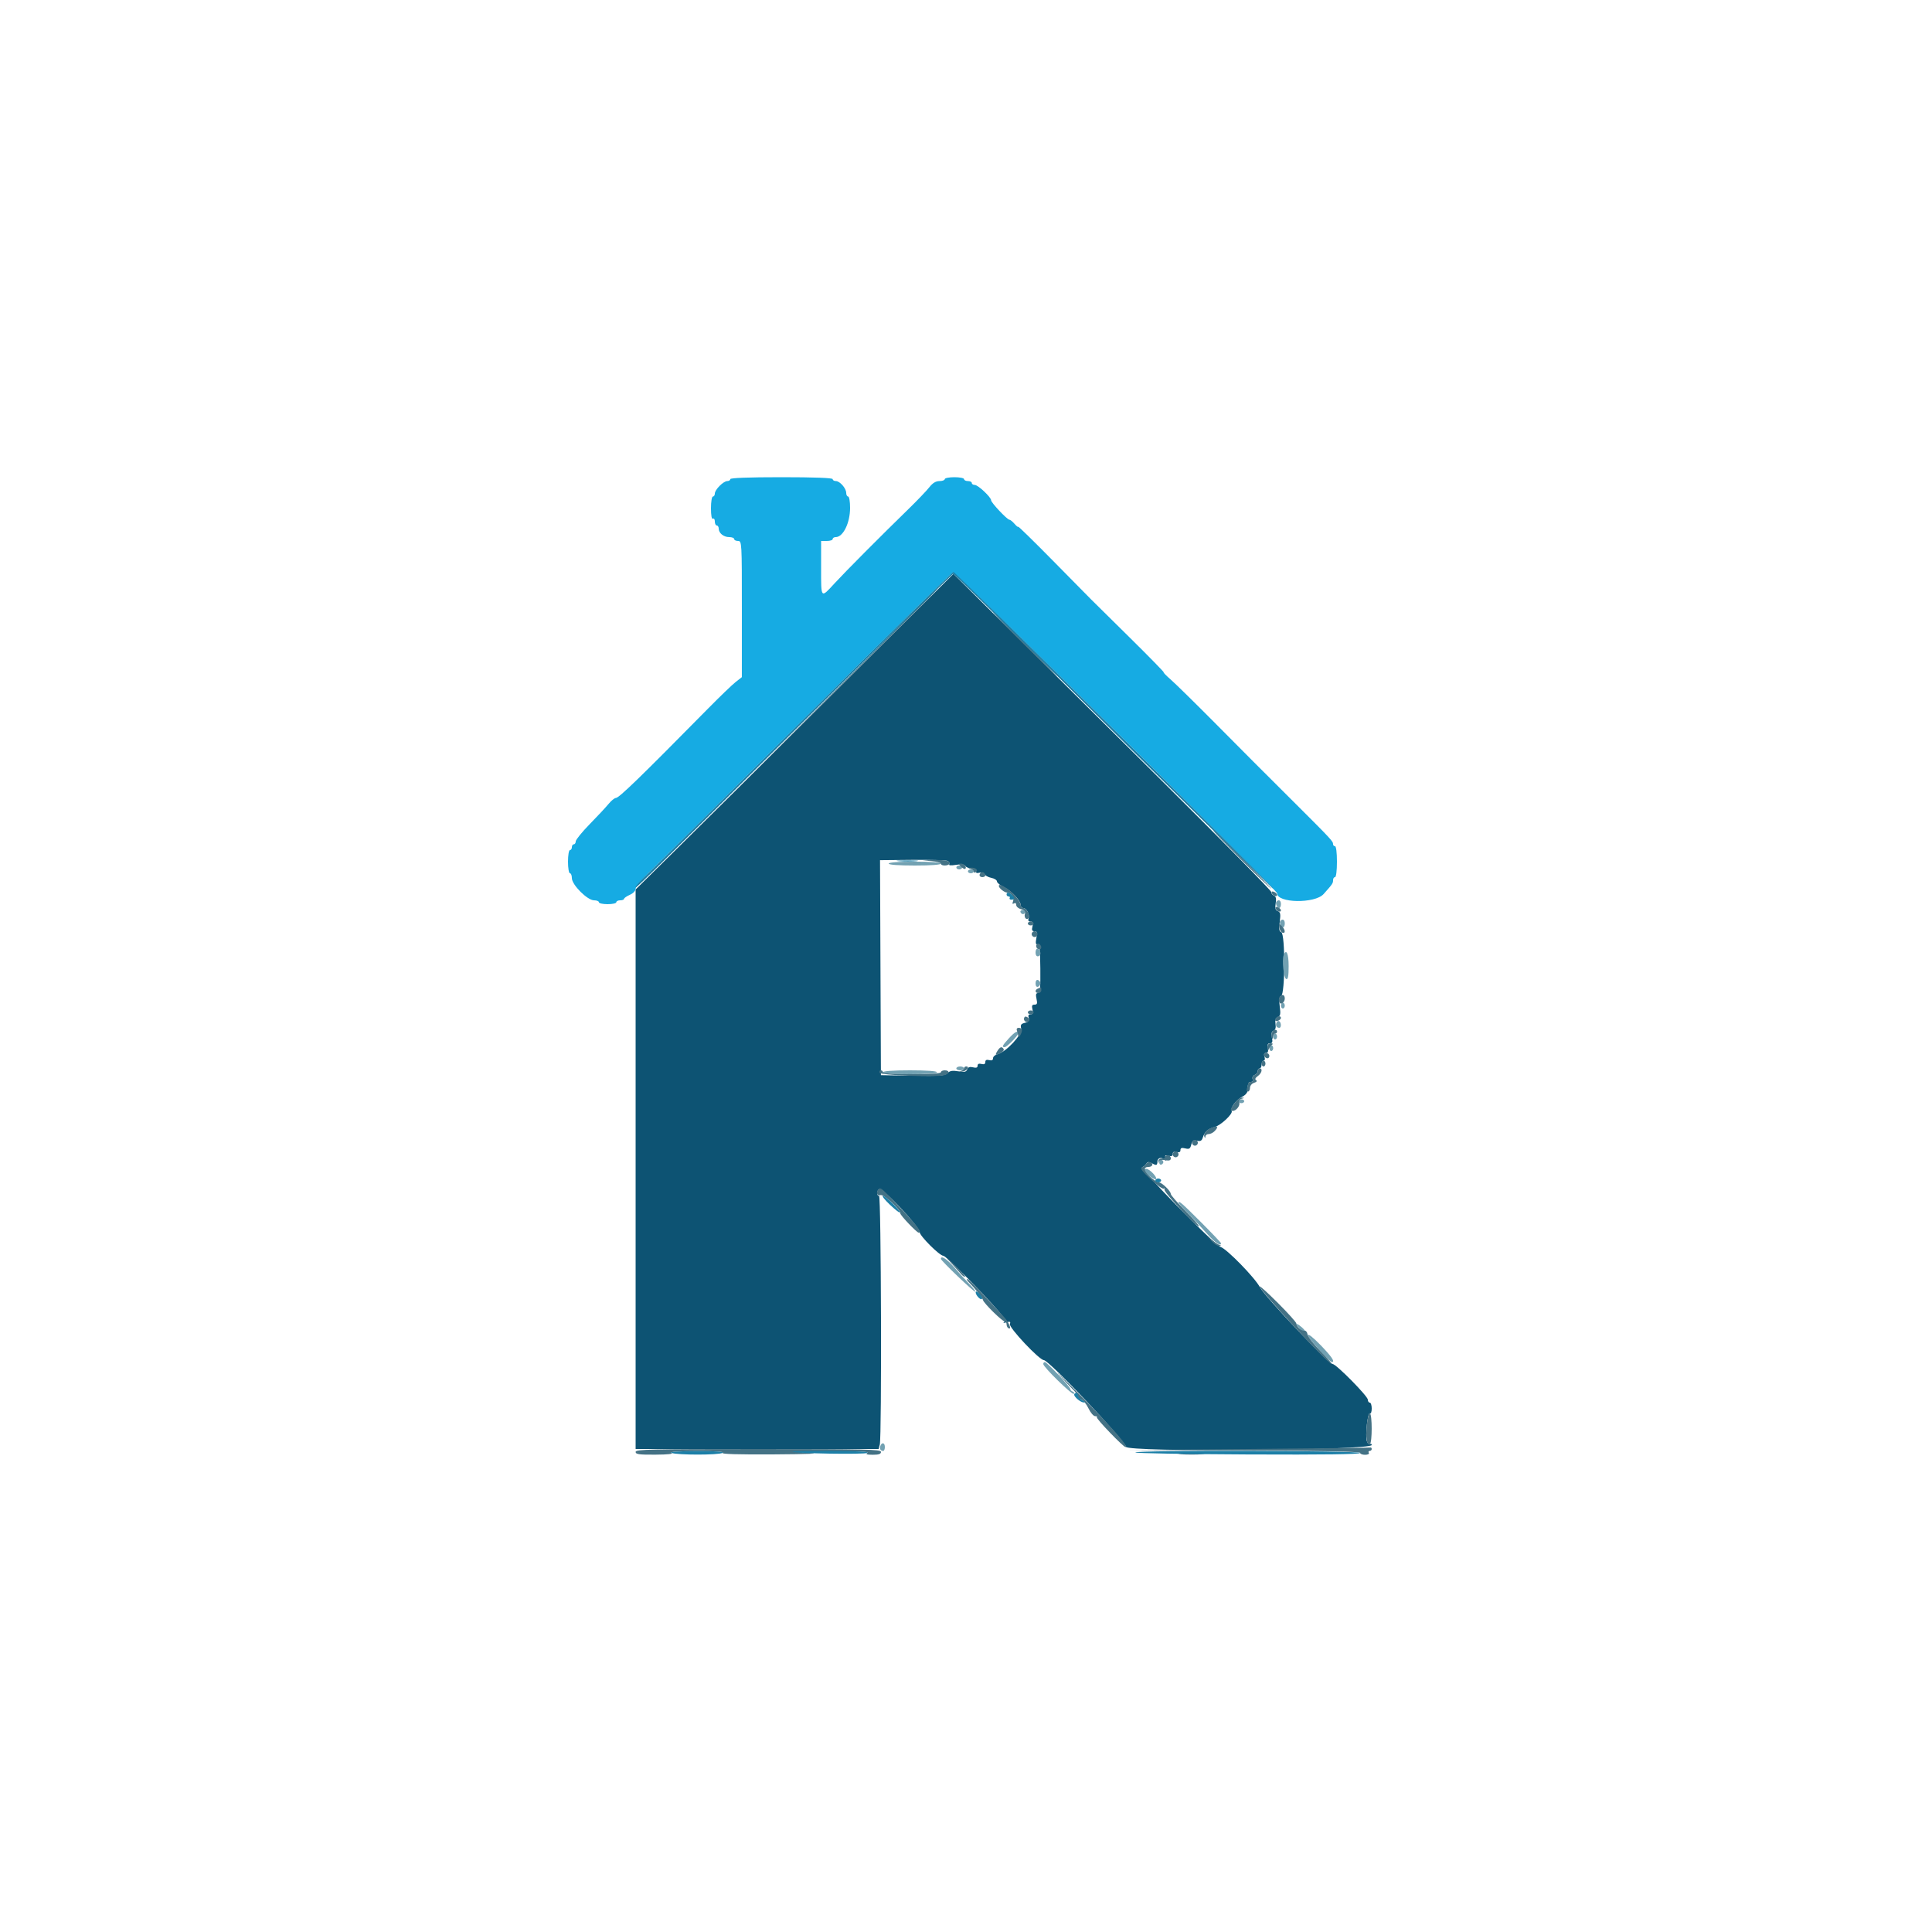 <svg id="svg" version="1.1" xmlns="http://www.w3.org/2000/svg" xmlns:xlink="http://www.w3.org/1999/xlink" width="400" height="400" viewBox="0, 0, 400,400"><g id="svgg"><path id="path0" d="M172.993 143.107 C 159.569 156.468,144.764 171.171,140.093 175.779 L 131.600 184.159 131.600 242.079 L 131.600 300.000 156.753 300.000 L 181.907 300.000 182.148 299.100 C 182.579 297.492,182.436 247.600,182.000 247.600 C 181.470 247.600,181.486 246.518,182.021 246.187 C 182.670 245.786,190.400 253.998,190.400 255.088 C 190.400 255.872,194.536 260.000,195.321 260.000 C 195.841 260.000,203.218 267.405,206.691 271.413 C 207.923 272.834,208.249 273.457,207.891 273.708 C 207.596 273.915,207.784 273.944,208.361 273.780 C 209.122 273.564,209.272 273.635,209.085 274.123 C 208.815 274.827,215.189 281.600,216.121 281.600 C 217.156 281.600,232.881 298.202,233.115 299.542 C 233.315 300.692,284.000 300.320,284.000 299.169 C 284.000 298.940,283.833 298.856,283.629 298.982 C 283.425 299.108,283.136 298.828,282.987 298.360 C 282.622 297.209,283.170 292.334,283.632 292.620 C 283.835 292.745,284.000 292.297,284.000 291.624 C 284.000 290.951,283.820 290.400,283.600 290.400 C 283.380 290.400,283.200 290.127,283.200 289.794 C 283.200 289.064,276.625 282.400,275.905 282.400 C 275.065 282.400,261.893 268.492,260.843 266.496 C 259.806 264.525,254.012 258.585,252.730 258.178 C 251.452 257.772,235.801 241.864,236.470 241.651 C 236.762 241.559,237.145 241.238,237.321 240.939 C 237.557 240.541,237.844 240.503,238.395 240.797 C 239.400 241.335,239.600 241.306,239.600 240.624 C 239.600 239.775,240.349 239.460,241.027 240.022 C 241.520 240.431,241.572 240.393,241.342 239.792 C 241.115 239.202,241.222 239.112,241.933 239.298 C 242.542 239.458,242.800 239.344,242.800 238.916 C 242.800 238.504,243.059 238.374,243.600 238.516 C 244.140 238.657,244.400 238.528,244.400 238.119 C 244.400 237.674,244.663 237.579,245.391 237.762 C 246.219 237.970,246.425 237.840,246.642 236.975 C 246.853 236.134,247.076 235.983,247.824 236.170 C 248.534 236.349,248.810 236.199,249.026 235.519 C 249.409 234.312,250.099 233.691,251.427 233.357 C 252.728 233.031,255.352 230.570,255.003 230.005 C 254.649 229.432,255.947 227.669,257.146 227.095 C 257.725 226.817,258.216 226.322,258.238 225.995 C 258.355 224.248,258.448 224.000,258.987 224.000 C 259.344 224.000,259.485 223.765,259.346 223.403 C 259.215 223.063,259.392 222.701,259.758 222.561 C 260.111 222.425,260.400 222.064,260.400 221.757 C 260.400 221.451,260.580 221.200,260.800 221.200 C 261.020 221.200,261.200 220.840,261.200 220.400 C 261.200 219.960,261.392 219.600,261.627 219.600 C 261.872 219.600,261.946 219.259,261.800 218.800 C 261.627 218.255,261.728 218.000,262.118 218.000 C 262.511 218.000,262.630 217.689,262.498 217.000 C 262.359 216.272,262.480 216.000,262.943 216.000 C 263.437 216.000,263.526 215.731,263.341 214.806 C 263.173 213.967,263.274 213.547,263.680 213.391 C 264.063 213.244,264.199 212.773,264.084 211.989 C 263.961 211.155,264.102 210.736,264.563 210.559 C 265.095 210.355,265.168 209.950,264.957 208.361 C 264.762 206.894,264.835 206.362,265.249 206.202 C 266.082 205.883,266.110 193.328,265.278 193.009 C 264.830 192.837,264.757 192.345,264.957 190.839 C 265.169 189.244,265.096 188.846,264.557 188.639 C 264.056 188.447,263.951 188.058,264.119 187.024 C 264.275 186.058,264.174 185.599,263.770 185.444 C 263.456 185.323,263.200 184.982,263.200 184.684 C 263.200 184.387,253.165 174.183,240.900 162.008 C 228.635 149.833,213.830 135.134,208.000 129.343 L 197.400 118.814 172.993 143.107 M196.122 178.225 C 196.492 178.367,196.679 178.672,196.536 178.903 C 196.363 179.184,196.817 179.236,197.918 179.059 C 199.044 178.879,199.659 178.954,199.879 179.299 C 200.056 179.574,200.650 179.800,201.200 179.800 C 201.839 179.800,202.158 179.999,202.083 180.351 C 202.002 180.732,202.226 180.834,202.807 180.682 C 203.307 180.552,203.731 180.675,203.850 180.986 C 203.961 181.274,204.580 181.616,205.226 181.745 C 205.872 181.874,206.405 182.210,206.410 182.490 C 206.416 182.770,207.091 183.322,207.910 183.716 C 209.471 184.465,211.333 186.494,211.333 187.444 C 211.333 187.750,211.567 188.000,211.853 188.000 C 212.550 188.000,213.256 189.389,212.956 190.171 C 212.797 190.584,212.938 190.800,213.365 190.800 C 213.859 190.800,213.955 191.040,213.764 191.800 C 213.572 192.565,213.669 192.800,214.175 192.800 C 214.716 192.800,214.788 193.058,214.571 194.216 C 214.374 195.267,214.438 195.602,214.821 195.516 C 215.218 195.426,215.349 196.566,215.391 200.500 C 215.435 204.607,215.338 205.600,214.891 205.600 C 214.483 205.600,214.406 205.917,214.600 206.800 C 214.812 207.763,214.730 208.000,214.188 208.000 C 213.668 208.000,213.571 208.229,213.764 209.000 C 213.953 209.752,213.858 210.000,213.381 210.000 C 212.941 210.000,212.820 210.232,212.985 210.754 C 213.166 211.324,212.978 211.569,212.207 211.763 C 211.365 211.974,211.232 212.186,211.435 212.996 C 211.720 214.131,208.316 217.805,206.575 218.242 C 206.039 218.377,205.600 218.758,205.600 219.090 C 205.600 219.496,205.339 219.625,204.800 219.484 C 204.259 219.343,204.000 219.472,204.000 219.884 C 204.000 220.296,203.741 220.426,203.200 220.284 C 202.676 220.147,202.400 220.272,202.400 220.645 C 202.400 221.045,202.117 221.144,201.454 220.978 C 200.789 220.811,200.433 220.938,200.253 221.405 C 200.049 221.939,199.684 222.017,198.405 221.801 C 197.206 221.598,196.652 221.691,196.168 222.175 C 195.619 222.724,194.557 222.803,188.954 222.709 L 182.385 222.600 182.292 200.346 L 182.200 178.092 188.824 178.030 C 192.467 177.995,195.751 178.083,196.122 178.225 " stroke="none" fill="#0d5373" fill-rule="evenodd"></path><path id="path1" d="M151.200 99.200 C 151.200 99.420,150.922 99.600,150.582 99.600 C 149.782 99.600,148.000 101.382,148.000 102.182 C 148.000 102.522,147.820 102.800,147.600 102.800 C 147.377 102.800,147.200 103.875,147.200 105.224 C 147.200 106.737,147.350 107.554,147.600 107.400 C 147.820 107.264,148.000 107.523,148.000 107.976 C 148.000 108.429,148.180 108.800,148.400 108.800 C 148.620 108.800,148.800 109.083,148.800 109.429 C 148.800 110.373,149.814 111.200,150.971 111.200 C 151.537 111.200,152.000 111.380,152.000 111.600 C 152.000 111.820,152.360 112.000,152.800 112.000 C 153.585 112.000,153.600 112.265,153.596 126.100 L 153.593 140.200 152.312 141.200 C 151.608 141.750,149.045 144.216,146.616 146.680 C 132.523 160.977,128.172 165.196,127.505 165.212 C 127.227 165.219,126.550 165.773,126.000 166.443 C 125.450 167.114,123.695 168.996,122.100 170.625 C 120.505 172.254,119.200 173.860,119.200 174.194 C 119.200 174.527,119.020 174.800,118.800 174.800 C 118.580 174.800,118.400 175.070,118.400 175.400 C 118.400 175.730,118.220 176.000,118.000 176.000 C 117.778 176.000,117.600 177.067,117.600 178.400 C 117.600 179.733,117.778 180.800,118.000 180.800 C 118.220 180.800,118.400 181.255,118.400 181.811 C 118.400 183.189,121.611 186.400,122.989 186.400 C 123.545 186.400,124.000 186.580,124.000 186.800 C 124.000 187.020,124.810 187.200,125.800 187.200 C 126.790 187.200,127.600 187.020,127.600 186.800 C 127.600 186.580,127.960 186.400,128.400 186.400 C 128.840 186.400,129.200 186.264,129.200 186.098 C 129.200 185.931,129.740 185.556,130.400 185.264 C 131.098 184.955,131.600 184.429,131.600 184.007 C 131.600 183.607,132.805 182.137,134.277 180.740 C 135.749 179.343,150.430 164.790,166.901 148.400 C 183.372 132.010,197.063 118.555,197.324 118.501 C 197.821 118.398,264.430 184.353,264.411 184.929 C 264.342 186.985,272.231 187.126,274.041 185.100 C 275.887 183.034,276.000 182.868,276.000 182.217 C 276.000 181.878,276.180 181.600,276.400 181.600 C 276.633 181.600,276.800 180.267,276.800 178.400 C 276.800 176.533,276.633 175.200,276.400 175.200 C 276.180 175.200,276.000 175.012,276.000 174.783 C 276.000 174.176,275.707 173.862,267.652 165.826 C 263.611 161.794,259.968 158.159,259.556 157.748 C 259.144 157.337,255.500 153.670,251.458 149.600 C 247.417 145.530,243.336 141.525,242.391 140.700 C 241.445 139.875,240.789 139.200,240.932 139.200 C 241.075 139.200,237.909 135.959,233.896 131.998 C 229.883 128.037,226.284 124.482,225.898 124.098 C 225.512 123.714,221.957 120.108,217.998 116.085 C 214.039 112.061,210.800 108.894,210.800 109.046 C 210.800 109.198,210.464 108.935,210.053 108.461 C 209.642 107.988,209.161 107.600,208.985 107.600 C 208.526 107.600,205.200 104.067,205.200 103.580 C 205.200 102.940,202.494 100.400,201.813 100.400 C 201.476 100.400,201.200 100.220,201.200 100.000 C 201.200 99.780,200.840 99.600,200.400 99.600 C 199.960 99.600,199.600 99.420,199.600 99.200 C 199.600 98.980,198.700 98.800,197.600 98.800 C 196.500 98.800,195.600 98.980,195.600 99.200 C 195.600 99.420,195.105 99.602,194.500 99.604 C 193.740 99.606,193.091 100.003,192.400 100.887 C 191.850 101.591,189.914 103.614,188.099 105.383 C 182.242 111.089,175.058 118.312,172.800 120.764 C 169.900 123.912,170.000 124.025,170.000 117.600 L 170.000 112.000 171.200 112.000 C 171.860 112.000,172.400 111.820,172.400 111.600 C 172.400 111.380,172.683 111.200,173.029 111.200 C 174.565 111.200,176.000 108.274,176.000 105.139 C 176.000 103.846,175.821 102.800,175.600 102.800 C 175.380 102.800,175.200 102.468,175.200 102.061 C 175.200 101.102,173.890 99.600,173.053 99.600 C 172.694 99.600,172.400 99.420,172.400 99.200 C 172.400 98.943,168.600 98.800,161.800 98.800 C 155.000 98.800,151.200 98.943,151.200 99.200 " stroke="none" fill="#16abe3" fill-rule="evenodd"></path><path id="path2" d="M184.000 178.800 C 184.000 179.047,186.067 179.200,189.400 179.200 C 192.733 179.200,194.800 179.047,194.800 178.800 C 194.800 178.553,192.733 178.400,189.400 178.400 C 186.067 178.400,184.000 178.553,184.000 178.800 M198.000 179.600 C 198.000 179.820,198.270 180.000,198.600 180.000 C 198.930 180.000,199.200 179.820,199.200 179.600 C 199.200 179.380,198.930 179.200,198.600 179.200 C 198.270 179.200,198.000 179.380,198.000 179.600 M200.400 180.400 C 200.400 180.620,200.670 180.800,201.000 180.800 C 201.330 180.800,201.600 180.620,201.600 180.400 C 201.600 180.180,201.330 180.000,201.000 180.000 C 200.670 180.000,200.400 180.180,200.400 180.400 M264.294 186.639 C 263.974 186.960,264.393 188.000,264.843 188.000 C 265.039 188.000,265.200 187.640,265.200 187.200 C 265.200 186.420,264.776 186.158,264.294 186.639 M211.277 188.830 C 211.356 189.067,211.591 189.260,211.800 189.260 C 212.009 189.260,212.245 189.067,212.323 188.830 C 212.402 188.594,212.167 188.400,211.800 188.400 C 211.433 188.400,211.198 188.594,211.277 188.830 M265.094 190.639 C 264.774 190.960,265.193 192.000,265.643 192.000 C 265.839 192.000,266.000 191.640,266.000 191.200 C 266.000 190.420,265.576 190.158,265.094 190.639 M214.400 197.200 C 214.400 197.980,214.824 198.242,215.306 197.761 C 215.626 197.440,215.207 196.400,214.757 196.400 C 214.561 196.400,214.400 196.760,214.400 197.200 M265.765 197.748 C 265.377 198.759,265.784 202.532,266.300 202.702 C 266.668 202.823,266.800 202.121,266.800 200.033 C 266.800 197.413,266.309 196.329,265.765 197.748 M214.400 203.600 C 214.400 204.116,214.603 204.399,214.900 204.300 C 215.175 204.208,215.400 203.893,215.400 203.600 C 215.400 203.307,215.175 202.992,214.900 202.900 C 214.603 202.801,214.400 203.084,214.400 203.600 M265.200 208.200 C 265.200 208.530,265.380 208.800,265.600 208.800 C 265.820 208.800,266.000 208.530,266.000 208.200 C 266.000 207.870,265.820 207.600,265.600 207.600 C 265.380 207.600,265.200 207.870,265.200 208.200 M264.269 211.763 C 264.044 212.350,264.304 212.800,264.867 212.800 C 265.313 212.800,265.294 211.705,264.842 211.426 C 264.645 211.304,264.387 211.456,264.269 211.763 M208.864 214.989 C 207.521 216.465,207.361 216.800,207.997 216.800 C 208.472 216.800,210.800 214.426,210.800 213.941 C 210.800 213.253,210.098 213.634,208.864 214.989 M263.600 214.600 C 263.600 214.930,263.780 215.200,264.000 215.200 C 264.220 215.200,264.400 214.930,264.400 214.600 C 264.400 214.270,264.220 214.000,264.000 214.000 C 263.780 214.000,263.600 214.270,263.600 214.600 M262.800 217.000 C 262.800 217.330,262.980 217.600,263.200 217.600 C 263.420 217.600,263.600 217.330,263.600 217.000 C 263.600 216.670,263.420 216.400,263.200 216.400 C 262.980 216.400,262.800 216.670,262.800 217.000 M198.000 221.200 C 198.000 221.420,198.360 221.600,198.800 221.600 C 199.240 221.600,199.600 221.420,199.600 221.200 C 199.600 220.980,199.240 220.800,198.800 220.800 C 198.360 220.800,198.000 220.980,198.000 221.200 M182.800 222.000 C 182.800 222.248,184.933 222.400,188.400 222.400 C 191.867 222.400,194.000 222.248,194.000 222.000 C 194.000 221.752,191.867 221.600,188.400 221.600 C 184.933 221.600,182.800 221.752,182.800 222.000 M256.400 228.000 C 256.400 228.220,256.670 228.400,257.000 228.400 C 257.330 228.400,257.600 228.220,257.600 228.000 C 257.600 227.780,257.330 227.600,257.000 227.600 C 256.670 227.600,256.400 227.780,256.400 228.000 M240.000 240.600 C 240.000 240.967,240.194 241.202,240.430 241.123 C 240.667 241.045,240.860 240.809,240.860 240.600 C 240.860 240.391,240.667 240.155,240.430 240.077 C 240.194 239.998,240.000 240.233,240.000 240.600 M236.800 242.253 C 236.800 242.737,238.952 244.353,239.305 244.135 C 239.756 243.856,238.039 242.000,237.330 242.000 C 237.039 242.000,236.800 242.114,236.800 242.253 M244.000 249.009 C 244.000 249.123,244.945 250.182,246.100 251.360 C 247.255 252.538,249.010 254.418,250.000 255.538 C 251.542 257.282,252.800 258.116,252.800 257.395 C 252.800 257.283,250.912 255.303,248.605 252.995 C 244.681 249.072,244.000 248.482,244.000 249.009 M194.800 260.636 C 194.800 261.008,201.719 267.615,201.909 267.424 C 202.003 267.330,201.477 266.639,200.740 265.887 C 200.003 265.136,198.602 263.594,197.627 262.461 C 196.097 260.684,194.800 259.846,194.800 260.636 M268.400 274.169 C 268.400 274.316,268.850 274.886,269.400 275.436 C 270.321 276.357,270.780 276.333,270.094 275.400 C 269.629 274.768,268.400 273.874,268.400 274.169 M270.807 276.426 C 270.800 277.011,275.235 282.000,275.761 282.000 C 276.473 282.000,275.725 280.884,273.407 278.484 C 271.910 276.935,270.810 276.065,270.807 276.426 M216.000 282.406 C 216.000 283.034,222.025 288.912,222.330 288.582 C 222.479 288.422,222.375 288.210,222.100 288.112 C 221.825 288.014,221.600 287.775,221.600 287.581 C 221.600 287.128,216.752 282.000,216.324 282.000 C 216.146 282.000,216.000 282.183,216.000 282.406 M182.270 299.361 C 182.045 299.949,182.303 300.400,182.867 300.400 C 183.050 300.400,183.200 300.040,183.200 299.600 C 183.200 298.683,182.591 298.526,182.270 299.361 " stroke="none" fill="#72a1b2" fill-rule="evenodd"></path><path id="path3" d="M172.399 143.500 L 151.000 165.000 172.500 143.601 C 192.485 123.711,194.180 122.000,193.899 122.000 C 193.843 122.000,184.168 131.675,172.399 143.500 M212.000 133.400 C 215.625 137.030,218.681 140.000,218.791 140.000 C 218.901 140.000,216.025 137.030,212.400 133.400 C 208.775 129.770,205.719 126.800,205.609 126.800 C 205.499 126.800,208.375 129.770,212.000 133.400 M257.000 178.000 C 260.294 181.300,263.080 184.000,263.190 184.000 C 263.300 184.000,260.694 181.300,257.400 178.000 C 254.106 174.700,251.320 172.000,251.210 172.000 C 251.100 172.000,253.706 174.700,257.000 178.000 M192.900 178.294 C 193.945 178.376,194.800 178.614,194.800 178.822 C 194.800 179.302,196.279 179.319,196.574 178.842 C 196.925 178.274,195.720 177.994,193.267 178.072 L 191.000 178.144 192.900 178.294 M198.990 179.448 C 199.347 179.804,199.738 179.996,199.859 179.874 C 200.215 179.518,199.606 178.800,198.948 178.800 C 198.425 178.800,198.431 178.888,198.990 179.448 M200.900 179.876 C 201.285 179.976,201.600 180.236,201.600 180.453 C 201.600 180.670,201.783 180.734,202.007 180.596 C 202.642 180.203,202.047 179.595,201.076 179.646 C 200.400 179.682,200.359 179.734,200.900 179.876 M203.056 180.678 C 202.605 181.128,202.781 181.600,203.400 181.600 C 203.730 181.600,204.000 181.431,204.000 181.224 C 204.000 180.719,203.375 180.358,203.056 180.678 M206.800 183.429 C 206.800 183.881,207.955 184.800,208.522 184.800 C 209.383 184.800,210.052 185.798,209.739 186.615 C 209.550 187.107,209.611 187.241,209.932 187.042 C 210.212 186.869,210.400 187.000,210.400 187.369 C 210.400 187.708,210.855 188.099,211.412 188.239 C 212.159 188.426,212.364 188.682,212.196 189.213 C 211.946 190.001,212.595 190.656,212.991 190.015 C 213.326 189.472,212.495 188.000,211.853 188.000 C 211.567 188.000,211.333 187.750,211.333 187.444 C 211.333 186.679,209.625 184.626,208.338 183.845 C 207.219 183.165,206.800 183.052,206.800 183.429 M263.292 184.875 C 263.491 185.473,264.400 185.802,264.400 185.276 C 264.400 185.061,264.115 184.776,263.767 184.643 C 263.377 184.493,263.194 184.582,263.292 184.875 M264.092 188.075 C 264.291 188.673,265.200 189.002,265.200 188.476 C 265.200 188.261,264.915 187.976,264.567 187.843 C 264.177 187.693,263.994 187.782,264.092 188.075 M212.800 191.200 C 212.800 191.420,213.070 191.600,213.400 191.600 C 213.730 191.600,214.000 191.420,214.000 191.200 C 214.000 190.980,213.730 190.800,213.400 190.800 C 213.070 190.800,212.800 190.980,212.800 191.200 M264.864 192.004 C 264.939 192.517,265.225 193.011,265.500 193.102 C 266.206 193.335,266.121 192.464,265.364 191.707 C 264.782 191.125,264.739 191.150,264.864 192.004 M213.600 193.400 C 213.600 193.730,213.870 194.000,214.200 194.000 C 214.530 194.000,214.800 193.730,214.800 193.400 C 214.800 193.070,214.530 192.800,214.200 192.800 C 213.870 192.800,213.600 193.070,213.600 193.400 M214.594 195.610 C 214.431 195.874,214.546 196.244,214.849 196.432 C 215.514 196.845,215.873 196.113,215.290 195.530 C 215.024 195.264,214.791 195.290,214.594 195.610 M214.900 204.665 C 214.204 204.946,214.273 205.600,215.000 205.600 C 215.330 205.600,215.600 205.330,215.600 205.000 C 215.600 204.670,215.555 204.414,215.500 204.432 C 215.445 204.449,215.175 204.554,214.900 204.665 M265.067 206.267 C 264.524 206.810,264.787 207.980,265.400 207.745 C 265.730 207.618,266.000 207.174,266.000 206.757 C 266.000 205.997,265.565 205.769,265.067 206.267 M212.800 209.600 C 212.800 209.820,213.070 210.000,213.400 210.000 C 213.730 210.000,214.000 209.820,214.000 209.600 C 214.000 209.380,213.730 209.200,213.400 209.200 C 213.070 209.200,212.800 209.380,212.800 209.600 M212.000 210.967 C 212.000 211.315,212.285 211.600,212.633 211.600 C 213.340 211.600,213.217 210.739,212.475 210.492 C 212.214 210.405,212.000 210.618,212.000 210.967 M264.267 210.667 C 263.781 211.153,263.990 211.579,264.600 211.345 C 264.930 211.218,265.200 210.954,265.200 210.757 C 265.200 210.338,264.649 210.284,264.267 210.667 M210.557 213.433 C 210.691 213.781,210.803 214.276,210.806 214.533 C 210.814 215.156,211.586 213.949,211.594 213.300 C 211.597 213.025,211.311 212.800,210.957 212.800 C 210.535 212.800,210.398 213.018,210.557 213.433 M263.350 213.787 C 263.226 214.110,263.217 214.605,263.331 214.887 C 263.460 215.209,263.549 215.140,263.568 214.700 C 263.586 214.315,263.780 214.000,264.000 214.000 C 264.220 214.000,264.400 213.820,264.400 213.600 C 264.400 212.985,263.603 213.126,263.350 213.787 M262.432 216.900 C 262.453 217.501,262.539 217.601,262.692 217.200 C 262.817 216.870,263.118 216.468,263.360 216.306 C 263.631 216.125,263.532 216.010,263.100 216.006 C 262.630 216.002,262.410 216.295,262.432 216.900 M206.493 217.600 C 205.930 218.502,206.100 218.589,207.237 217.980 C 207.669 217.749,207.917 217.389,207.788 217.180 C 207.427 216.597,207.041 216.723,206.493 217.600 M261.692 218.475 C 261.939 219.217,262.800 219.340,262.800 218.633 C 262.800 218.285,262.515 218.000,262.167 218.000 C 261.818 218.000,261.605 218.214,261.692 218.475 M261.200 220.200 C 261.200 220.530,261.380 220.800,261.600 220.800 C 261.820 220.800,262.000 220.530,262.000 220.200 C 262.000 219.870,261.820 219.600,261.600 219.600 C 261.380 219.600,261.200 219.870,261.200 220.200 M199.600 221.171 C 199.600 221.375,199.285 221.633,198.900 221.745 C 198.479 221.867,198.586 221.918,199.169 221.874 C 200.104 221.803,200.912 220.800,200.033 220.800 C 199.795 220.800,199.600 220.967,199.600 221.171 M260.400 221.757 C 260.400 222.064,260.111 222.425,259.758 222.561 C 259.392 222.701,259.215 223.063,259.346 223.403 C 259.485 223.765,259.344 224.000,258.987 224.000 C 258.664 224.000,258.400 224.165,258.400 224.367 C 258.400 224.569,258.291 225.019,258.157 225.367 C 258.024 225.715,258.114 226.000,258.357 226.000 C 258.601 226.000,258.800 225.652,258.800 225.227 C 258.800 224.789,259.170 224.336,259.653 224.183 C 260.177 224.017,260.335 223.807,260.062 223.638 C 259.770 223.458,259.889 223.168,260.409 222.794 C 261.239 222.195,261.484 221.200,260.800 221.200 C 260.580 221.200,260.400 221.451,260.400 221.757 M182.100 222.100 C 182.275 222.627,193.672 223.058,195.500 222.607 C 196.615 222.332,196.688 221.600,195.600 221.600 C 195.160 221.600,194.800 221.780,194.800 222.000 C 194.800 222.249,192.533 222.400,188.800 222.400 C 185.067 222.400,182.800 222.249,182.800 222.000 C 182.800 221.780,182.605 221.600,182.367 221.600 C 182.128 221.600,182.008 221.825,182.100 222.100 M255.627 228.362 C 254.692 229.675,254.613 230.000,255.229 230.000 C 255.954 230.000,256.810 228.892,256.569 228.265 C 256.429 227.899,256.622 227.597,257.071 227.481 C 257.690 227.321,257.699 227.286,257.127 227.246 C 256.757 227.221,256.082 227.723,255.627 228.362 M250.807 233.496 C 249.850 233.872,249.120 234.768,249.336 235.304 C 249.495 235.696,249.543 235.696,249.568 235.300 C 249.586 235.025,249.883 234.800,250.229 234.800 C 250.574 234.800,251.114 234.543,251.429 234.229 C 252.377 233.280,252.122 232.980,250.807 233.496 M246.800 236.600 C 246.800 236.930,247.070 237.200,247.400 237.200 C 247.730 237.200,248.000 236.930,248.000 236.600 C 248.000 236.270,247.730 236.000,247.400 236.000 C 247.070 236.000,246.800 236.270,246.800 236.600 M242.800 239.000 C 242.800 239.330,243.070 239.600,243.400 239.600 C 243.730 239.600,244.000 239.330,244.000 239.000 C 244.000 238.670,243.730 238.400,243.400 238.400 C 243.070 238.400,242.800 238.670,242.800 239.000 M241.200 239.556 C 241.200 239.751,240.892 239.886,240.515 239.856 C 240.130 239.824,239.798 240.109,239.756 240.508 C 239.705 240.994,239.740 241.026,239.870 240.607 C 240.004 240.177,240.401 240.059,241.229 240.205 C 242.099 240.358,242.400 240.256,242.400 239.806 C 242.400 239.473,242.130 239.200,241.800 239.200 C 241.470 239.200,241.200 239.360,241.200 239.556 M237.311 240.958 C 237.140 241.247,236.730 241.575,236.400 241.687 C 235.970 241.834,236.476 242.522,238.186 244.116 C 239.499 245.340,240.742 246.236,240.948 246.108 C 241.155 245.981,241.213 246.055,241.079 246.273 C 240.821 246.690,247.886 254.247,248.221 253.912 C 248.327 253.806,247.061 252.348,245.407 250.672 C 243.753 248.997,242.400 247.432,242.400 247.195 C 242.400 246.594,240.547 244.801,239.918 244.794 C 239.633 244.790,238.800 244.258,238.066 243.611 C 236.775 242.473,236.660 241.600,237.800 241.600 C 238.603 241.600,238.897 240.923,238.208 240.659 C 237.885 240.535,237.481 240.669,237.311 240.958 M181.867 246.267 C 181.309 246.824,181.599 247.686,182.259 247.433 C 182.925 247.177,186.400 250.353,186.400 251.218 C 186.400 251.626,189.801 255.200,190.189 255.200 C 191.070 255.200,189.919 253.747,184.756 248.347 C 182.427 245.911,182.308 245.825,181.867 246.267 M250.770 256.900 C 251.303 257.505,252.023 257.986,252.370 257.968 C 252.909 257.941,252.914 257.905,252.400 257.718 C 252.070 257.597,251.350 257.116,250.800 256.649 L 249.800 255.800 250.770 256.900 M197.002 261.575 C 197.881 262.551,198.834 263.607,199.119 263.922 C 199.405 264.237,199.715 264.418,199.809 264.324 C 199.903 264.230,198.951 263.174,197.692 261.977 C 195.786 260.163,195.671 260.096,197.002 261.575 M200.471 265.344 C 201.961 266.877,203.413 268.697,203.513 269.158 C 203.652 269.800,207.514 273.600,208.027 273.600 C 208.232 273.600,208.400 273.859,208.400 274.176 C 208.400 274.493,208.550 274.845,208.733 274.959 C 209.587 275.487,208.933 273.790,207.833 272.625 C 207.155 271.907,205.250 269.853,203.600 268.061 C 201.950 266.269,200.452 264.802,200.271 264.802 C 200.091 264.801,200.181 265.045,200.471 265.344 M260.800 266.340 C 260.800 267.141,274.946 282.400,275.690 282.400 C 275.850 282.400,274.826 281.216,273.414 279.770 C 272.003 278.323,270.788 276.748,270.714 276.270 C 270.641 275.791,270.351 275.448,270.069 275.507 C 269.482 275.630,268.400 274.668,268.400 274.023 C 268.400 273.785,266.690 271.880,264.600 269.790 C 262.510 267.700,260.800 266.147,260.800 266.340 M219.200 284.553 C 220.190 285.653,221.495 287.041,222.100 287.637 C 222.705 288.233,223.200 288.907,223.200 289.134 C 223.200 289.360,223.515 289.649,223.900 289.774 C 224.285 289.899,224.944 290.722,225.364 291.601 C 225.785 292.480,226.400 293.200,226.731 293.200 C 227.062 293.200,227.227 293.306,227.097 293.437 C 226.862 293.671,232.567 299.600,233.027 299.600 C 233.832 299.600,230.141 295.416,222.800 288.005 C 219.830 285.007,218.210 283.454,219.200 284.553 M282.991 294.950 C 282.706 297.605,282.987 299.379,283.629 298.982 C 284.111 298.684,284.114 292.918,283.632 292.620 C 283.430 292.495,283.141 293.543,282.991 294.950 M258.600 300.000 L 233.800 300.209 257.700 300.305 C 273.303 300.367,281.600 300.539,281.600 300.800 C 281.600 301.020,282.061 301.200,282.624 301.200 C 283.204 301.200,283.540 301.027,283.400 300.800 C 283.264 300.580,283.343 300.400,283.576 300.400 C 283.809 300.400,284.000 300.220,284.000 300.000 C 284.000 299.780,283.865 299.643,283.700 299.695 C 283.535 299.748,272.240 299.885,258.600 300.000 M131.600 300.600 C 131.600 301.096,132.310 301.195,135.700 301.172 C 138.363 301.154,139.520 301.023,139.000 300.800 C 138.504 300.587,140.481 300.448,144.200 300.434 C 148.212 300.420,150.001 300.541,149.600 300.800 C 149.206 301.055,152.849 301.164,160.200 301.117 C 167.533 301.071,170.088 300.962,167.600 300.800 C 164.619 300.606,165.567 300.538,172.000 300.483 C 177.415 300.436,179.996 300.544,179.600 300.800 C 179.161 301.084,179.455 301.189,180.700 301.194 C 181.947 301.198,182.400 301.040,182.400 300.600 C 182.400 300.073,179.311 300.000,157.000 300.000 C 134.689 300.000,131.600 300.073,131.600 300.600 M244.515 301.096 C 245.788 301.176,247.768 301.175,248.915 301.094 C 250.062 301.014,249.020 300.949,246.600 300.950 C 244.180 300.951,243.242 301.016,244.515 301.096 " stroke="none" fill="#447285" fill-rule="evenodd"></path><path id="path4" d="M166.977 148.310 C 150.465 164.749,135.750 179.343,134.277 180.740 C 132.805 182.137,131.600 183.424,131.600 183.600 C 131.600 184.048,130.858 184.779,165.649 150.100 C 182.920 132.885,197.187 118.800,197.354 118.800 C 197.520 118.800,205.927 127.035,216.035 137.100 C 240.553 161.513,263.619 184.247,263.620 184.000 C 263.622 183.610,197.794 118.415,197.400 118.418 C 197.180 118.419,183.490 131.870,166.977 148.310 M186.112 178.295 C 187.164 178.377,188.784 178.376,189.712 178.292 C 190.640 178.208,189.780 178.141,187.800 178.142 C 185.820 178.143,185.060 178.212,186.112 178.295 M208.400 185.200 C 208.400 185.420,208.591 185.600,208.824 185.600 C 209.057 185.600,209.155 185.750,209.041 185.933 C 208.928 186.117,209.097 186.267,209.418 186.267 C 210.125 186.267,210.161 185.921,209.520 185.280 C 208.936 184.696,208.400 184.658,208.400 185.200 M239.200 244.400 C 239.200 244.620,239.470 244.800,239.800 244.800 C 240.130 244.800,240.400 244.620,240.400 244.400 C 240.400 244.180,240.130 244.000,239.800 244.000 C 239.470 244.000,239.200 244.180,239.200 244.400 M184.223 249.401 C 185.272 250.392,186.206 251.128,186.298 251.036 C 186.565 250.768,183.344 247.600,182.805 247.600 C 182.536 247.600,183.174 248.411,184.223 249.401 M202.000 267.559 C 202.000 268.195,203.092 269.305,203.323 268.903 C 203.419 268.736,203.161 268.254,202.749 267.830 C 202.296 267.364,202.000 267.257,202.000 267.559 M222.400 288.738 C 222.400 289.272,223.805 290.403,224.431 290.373 C 224.746 290.358,224.598 290.152,224.100 289.912 C 223.605 289.673,223.200 289.235,223.200 288.939 C 223.200 288.642,223.020 288.400,222.800 288.400 C 222.580 288.400,222.400 288.552,222.400 288.738 M139.000 300.800 C 140.107 301.276,148.864 301.276,149.600 300.800 C 150.001 300.541,148.212 300.420,144.200 300.434 C 140.481 300.448,138.504 300.587,139.000 300.800 M164.033 300.553 C 164.448 300.933,179.045 301.171,179.600 300.806 C 180.004 300.541,177.538 300.410,172.033 300.406 C 167.542 300.403,163.942 300.469,164.033 300.553 M235.055 300.711 C 234.949 300.882,245.379 301.070,258.231 301.128 C 274.235 301.200,281.600 301.102,281.600 300.817 C 281.600 300.322,235.360 300.217,235.055 300.711 " stroke="none" fill="#1c7fa7" fill-rule="evenodd"></path></g></svg>